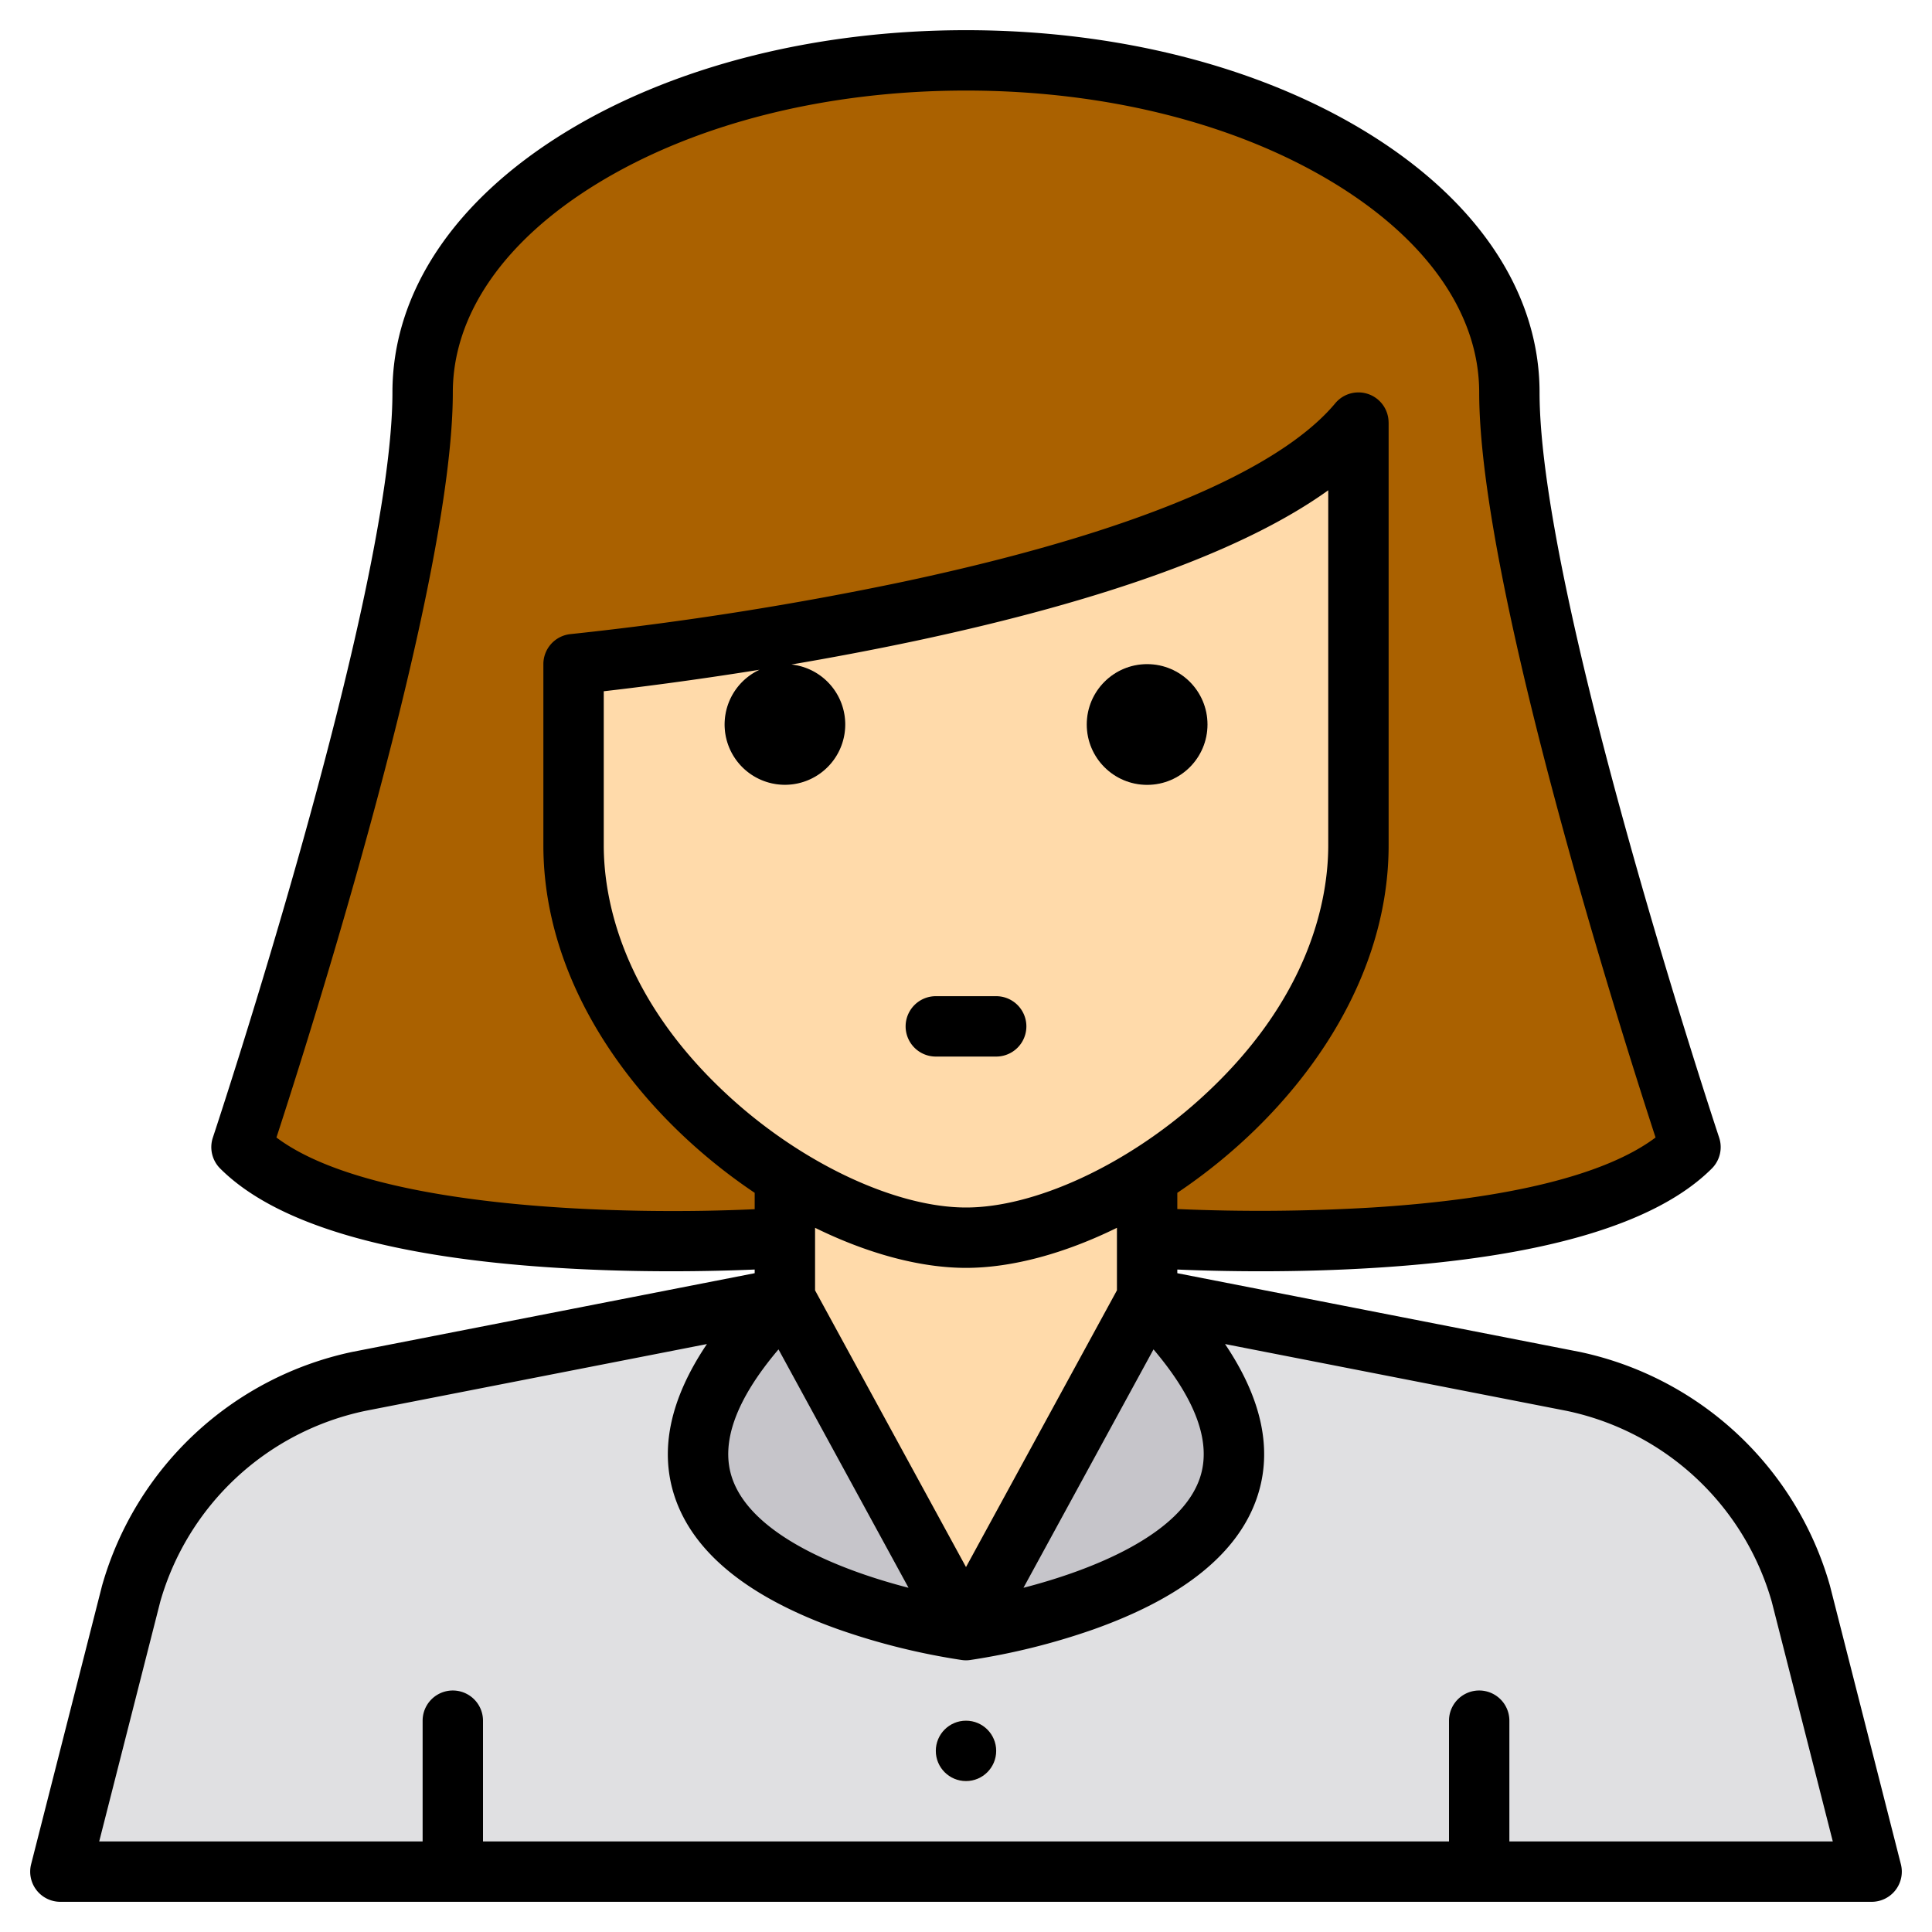 <svg height="512" viewBox="0 0 512 512" width="512" xmlns="http://www.w3.org/2000/svg"><g><g><g><g fill="#ffdaaa"><path d="m152 176v48c0 28.72 16 54.72 37 73.54q4.455 3.99 9.17 7.53c3.21 2.42 6.5 4.68 9.83 6.76 16.39 10.24 33.72 16.17 48 16.17s31.61-5.93 48-16.17c3.33-2.08 6.62-4.34 9.83-6.76 25.33-19.06 46.17-48.29 46.17-81.07v-112c-40 48-208 64-208 64zm56 32a16 16 0 1 1 16-16 16 16 0 0 1 -16 16zm96 0a16 16 0 1 1 16-16 16 16 0 0 1 -16 16z"/><circle cx="208" cy="192" r="16"/><circle cx="304" cy="192" r="16"/><path d="m304 311.83v32.17h-.01l-47.99 87.99-48-87.99v-32.17c16.39 10.24 33.72 16.17 48 16.17s31.61-5.93 48-16.17z"/></g><path d="m496 496h-480l18.75-73.63a80.021 80.021 0 0 1 60.44-56.31l112.81-22.06 48 87.99 47.99-87.99h.01l112.81 22.06a80.021 80.021 0 0 1 60.44 56.31z" fill="#e0e0e2"/><circle cx="208" cy="192" fill="#ffdaaa" r="16"/><circle cx="304" cy="192" fill="#ffdaaa" r="16"/></g><path d="m256 431.99v.01h-.01c-1.3-.18-119.59-16.4-47.99-88z" fill="#c6c5ca"/><path d="m256 432h-.01l.01-.01 47.99-87.99c71.6 71.6-46.69 87.82-47.99 88z" fill="#c6c5ca"/><circle cx="256" cy="464" fill="#ffdaaa" r="8"/><path d="m448 304c-32 32-144 24-144 24v-16.17c3.33-2.08 6.62-4.34 9.83-6.76 25.33-19.06 46.17-48.29 46.17-81.07v-112c-40 48-208 64-208 64v48c0 28.72 16 54.72 37 73.54q4.455 3.99 9.17 7.53c3.21 2.42 6.5 4.68 9.83 6.76v16.17s-112 8-144-24c0 0 48-144 48-200 0-48.6 64.47-88 144-88s144 39.4 144 88c0 56 48 200 48 200z" fill="#aa6100"/></g><g><path d="m503.75 494.03-18.75-73.63c-.02-.08-.04-.15-.06-.23a87.824 87.824 0 0 0 -66.48-61.94c-.04-.01-.08-.01-.12-.02l-106.34-20.8v-.97c5.41.23 13.07.46 22.12.46 9.03 0 19.45-.23 30.38-.92 44.47-2.77 74.47-11.63 89.16-26.32a8.012 8.012 0 0 0 1.93-8.19c-.48-1.43-47.59-143.39-47.59-197.47 0-26.4-16.34-50.92-46-69.05-28.44-17.38-66.08-26.95-106-26.95s-77.56 9.57-106 26.95c-29.66 18.13-46 42.65-46 69.05 0 54.06-47.11 196.04-47.59 197.47a8.012 8.012 0 0 0 1.93 8.19c14.69 14.69 44.69 23.55 89.16 26.32 10.93.69 21.35.92 30.38.92 9.05 0 16.71-.23 22.12-.46v.97l-106.34 20.8c-.04.01-.08.01-.12.02a87.824 87.824 0 0 0 -66.48 61.94c-.02.08-.04.15-.06.23l-18.75 73.63a7.99 7.99 0 0 0 7.75 9.97h480a7.99 7.99 0 0 0 7.75-9.97zm-185.77-102.35c-5.11 15.12-28.64 24.43-46.75 29.1l34.46-63.18c11.3 13.34 15.43 24.78 12.29 34.08zm-61.98 23.61-40-73.33v-16.58c13.85 6.81 27.82 10.62 40 10.62s26.15-3.81 40-10.62v16.57zm0-95.29c-18.19 0-42.4-11.16-61.66-28.42-29.88-26.78-34.34-53.83-34.34-67.58v-40.81c8.33-.95 23.21-2.8 41.29-5.7a15.987 15.987 0 1 0 8.44-1.39c10.36-1.76 21.52-3.85 32.94-6.27 50.84-10.82 87.47-24.21 109.33-39.9v94.07c0 13.75-4.46 40.8-34.34 67.58-19.26 17.26-43.47 28.42-61.66 28.42zm-182.74-18.55c8.66-26.52 46.74-146.15 46.74-197.45 0-20.61 13.62-40.29 38.35-55.4 25.96-15.86 60.64-24.6 97.65-24.6s71.69 8.74 97.65 24.6c24.73 15.11 38.35 34.79 38.35 55.4 0 51.3 38.08 170.92 46.74 197.45-13.16 9.89-38.92 16.28-75.07 18.55a503.755 503.755 0 0 1 -51.67.41v-4.3c30.17-20.23 56-53.94 56-92.11v-112c0-.05-.01-.08-.01-.12a7.992 7.992 0 0 0 -14.14-5c-10.58 12.7-39.02 31.22-114.37 47.26a882.911 882.911 0 0 1 -88.24 13.9 8 8 0 0 0 -7.24 7.94v48.02c0 38.17 25.83 71.88 56 92.11v4.34c-32.93 1.56-100.95.39-126.74-19zm133.05 56.15 34.46 63.18c-18.12-4.67-41.65-13.98-46.76-29.1-3.14-9.3.99-20.74 12.3-34.08zm193.69 130.4v-32a8 8 0 0 0 -16 0v32h-256v-32a8 8 0 0 0 -16 0v32h-85.71l16.18-63.54a71.854 71.854 0 0 1 54.32-50.56l90.55-17.71c-9.82 14.6-12.68 28.21-8.48 40.63 5.02 14.81 19.64 26.59 43.48 35.03a180.168 180.168 0 0 0 32.6 8.08h.03a6.994 6.994 0 0 0 1.02.07h.01a6.807 6.807 0 0 0 1.02-.07h.03a180.168 180.168 0 0 0 32.61-8.08c23.83-8.44 38.46-20.22 43.47-35.03 4.21-12.42 1.35-26.03-8.48-40.63l90.56 17.71a71.854 71.854 0 0 1 54.32 50.56l16.18 63.54z"/><path d="m264 264h-16a8 8 0 0 0 0 16h16a8 8 0 0 0 0-16z"/><circle cx="304" cy="192" r="16"/><circle cx="256" cy="464" r="8"/></g></g></svg>